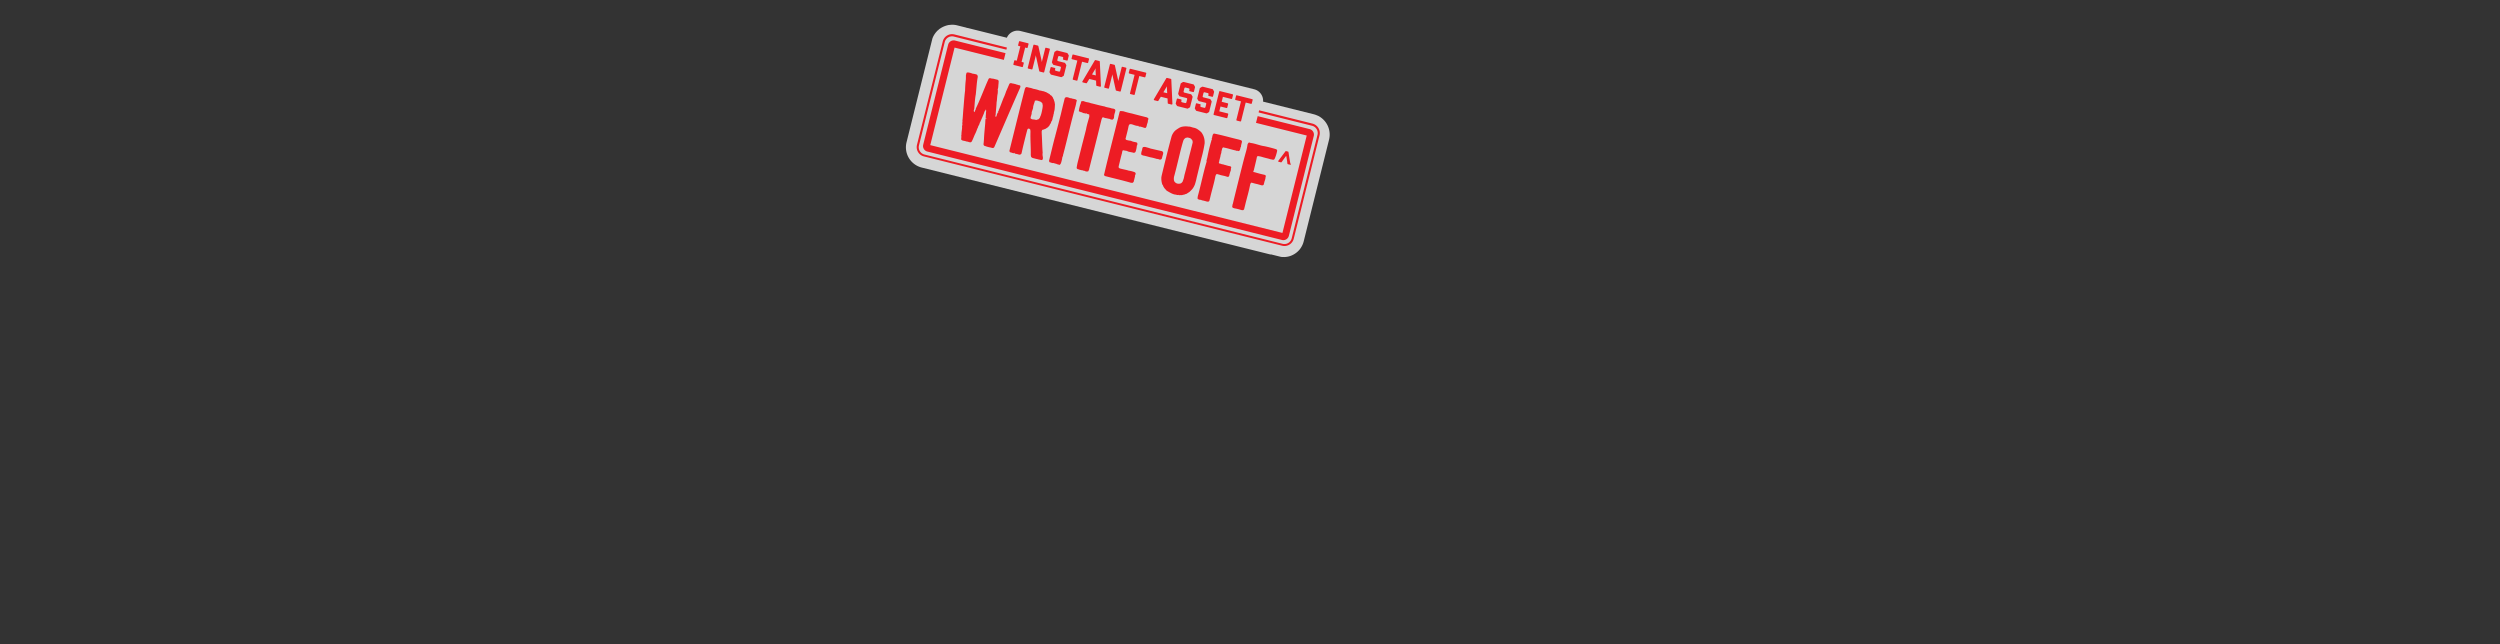 <svg xmlns="http://www.w3.org/2000/svg" viewBox="0 0 970 250"><rect x="0" y="0" width="970" height="250" fill="#333333" stroke="none"/><defs><clipPath id="a"><path fill="none" d="M-32768-32517h65535v65535h-65535z"/></clipPath></defs><g clip-path="url(#a)" opacity=".8"><path d="M493.04 98.772L357.616 65.006a8.1 8.1 0 01-5.884-9.792l8.794-35.272.033-.13.879-3.528.044-.174.086-.348.098-.392.109-.435a8.068 8.068 0 011.25-2.233 2.144 2.144 0 01.326-.38 5.011 5.011 0 01.38-.415.976.976 0 01.23-.174c.119-.109.239-.218.304-.294a4.716 4.716 0 01.51-.38l.273-.165a2.146 2.146 0 01.38-.229l.11-.065a9.27 9.27 0 012.536-.894c.098-.022.14-.01.239-.033l.044.011c.283-.022.522-.055.805-.077l.142-.01a7.814 7.814 0 012.024.227l3.353.836a1.513 1.513 0 01.425.152c.13.032.316.032.446.065l15.11 3.767a4.542 4.542 0 015.278-2.615l90.705 22.615a4.577 4.577 0 013.43 4.787l19.728 4.918a8.681 8.681 0 011.023.348c.087.022.163.087.25.108.13.033.207.098.338.131a8.154 8.154 0 014.272 9.206l-9.847 39.495a7.946 7.946 0 01-1 2.341c-.065.076-.087.163-.152.24a.629.629 0 00-.152.24 8.206 8.206 0 01-3.395 2.668c-.054.033-.152.055-.206.087a7.694 7.694 0 01-2.58.513.482.482 0 01-.228-.01 2.834 2.834 0 01-.327.011 4.155 4.155 0 01-1.077-.13l-3.658-.912z" fill="#fff"/></g><path d="M479.908 36.988a.259.259 0 00-.326.196l-.326 1.307a.258.258 0 00.196.326l2.047.51-1.781 7.142a.259.259 0 00.196.326l1.307.326a.26.26 0 00.326-.196l1.78-7.142 2.047.511a.26.26 0 00.327-.196l.325-1.307a.257.257 0 00-.196-.326zm-6.532-1.628a.257.257 0 00-.326.196l-2.183 8.752a.26.26 0 00.197.327l4.833 1.205a.26.26 0 00.327-.196l.325-1.307a.258.258 0 00-.196-.326l-3.266-.814.467-1.873 2.308.576a.259.259 0 00.325-.196l.326-1.307a.257.257 0 00-.195-.326l-2.308-.576.478-1.916 3.266.815a.259.259 0 00.326-.196l.326-1.307a.259.259 0 00-.196-.326zm-6.793-1.694a.468.468 0 00-.24.033l-.707.425a.343.343 0 00-.141.196l-.955 3.832a.477.477 0 00.032.24l.425.706a.343.343 0 00.196.142l2.57.64c.087.022.119.076.196.142l.032.054a.338.338 0 01.033.24l-.315 1.262c-.022.087-.076.12-.141.196l-.055.033a.338.338 0 01-.24.033l-1.262-.315c-.087-.022-.12-.076-.196-.14l-.033-.056a.344.344 0 01-.032-.239l.086-.349a.258.258 0 00-.196-.326l-1.306-.326a.259.259 0 00-.326.196l-.413 1.655a.471.471 0 00.033.24l.425.707a.343.343 0 00.196.141l3.832.956a.479.479 0 00.239-.033l.707-.425a.344.344 0 00.142-.196l.955-3.832a.472.472 0 00-.033-.24l-.425-.707a.336.336 0 00-.196-.14l-2.57-.642c-.087-.022-.119-.076-.196-.14l-.032-.056a.338.338 0 01-.033-.239l.315-1.263c.021-.087.076-.12.141-.196l.054-.033a.347.347 0 01.24-.032l1.263.315c.087.021.12.076.196.141l.032.054a.342.342 0 01.033.24l-.087.348a.259.259 0 00.196.326l1.307.326a.257.257 0 00.326-.196l.414-1.655a.468.468 0 00-.033-.239l-.414-.75a.342.342 0 00-.196-.142l-3.832-.956zm-7.403-1.846a.468.468 0 00-.24.033l-.706.425a.344.344 0 00-.142.196l-.955 3.832a.468.468 0 00.033.24l.425.707a.343.343 0 00.196.141l2.569.641c.087.021.12.076.196.141l.033.054a.347.347 0 01.032.24l-.315 1.263c-.021.087-.076.12-.141.196l-.054.032a.342.342 0 01-.24.033l-1.263-.315c-.087-.02-.12-.076-.196-.14l-.032-.056a.338.338 0 01-.033-.239l.087-.348a.26.26 0 00-.196-.327l-1.307-.325a.257.257 0 00-.326.196l-.413 1.654a.482.482 0 00.033.24l.425.707a.342.342 0 00.196.141l3.832.956a.467.467 0 00.239-.033l.708-.425a.347.347 0 00.14-.196l.957-3.832a.479.479 0 00-.033-.239l-.425-.708a.347.347 0 00-.196-.14l-2.57-.642c-.086-.02-.12-.076-.195-.14l-.033-.055a.342.342 0 01-.033-.24l.315-1.263c.022-.087.076-.119.14-.196l.056-.032a.338.338 0 01.239-.033l1.263.315c.087.022.12.076.196.141l.033.055a.344.344 0 01.032.24l-.086.347a.258.258 0 00.196.327l1.306.326a.26.26 0 00.327-.197l.412-1.654a.471.471 0 00-.033-.24l-.414-.75a.343.343 0 00-.196-.142l-3.833-.955zm-6.41 1.593c0 .185-.01.414-.01.6l.11 2.154-1.481-.369 1.11-1.85a1.54 1.54 0 00.27-.535m.054-3.178a.284.284 0 00-.316.153l-4.795 8.101a.287.287 0 00.175.413l1.262.315a.285.285 0 00.316-.152l.935-1.525 2.613.652.066 1.774a.286.286 0 00.207.283l1.263.314a.257.257 0 00.326-.196l.022-.087-.43-9.404a.286.286 0 00-.207-.283zm-14.196-3.539a.257.257 0 00-.326.196l-.326 1.306a.259.259 0 00.195.327l2.047.51-1.78 7.141a.26.26 0 00.196.327l1.306.325a.258.258 0 00.327-.196l1.78-7.14 2.047.51a.259.259 0 00.327-.197l.325-1.306a.258.258 0 00-.196-.327zm-3.092-.77a.257.257 0 00-.326.195l-1.336 5.356c-.043-.196-.033-.424-.087-.577l-1.212-5.528a.304.304 0 00-.218-.24l-1.393-.347a.257.257 0 00-.326.196l-2.183 8.753a.26.26 0 00.196.326l1.307.326a.259.259 0 00.326-.196l1.336-5.357c.043.196.032.425.087.577l1.212 5.53a.302.302 0 00.218.238l1.393.348a.259.259 0 00.326-.196l2.183-8.753a.259.259 0 00-.196-.326zm-10.46.582c0 .185-.01.414-.01.6l.11 2.154-1.48-.369 1.109-1.85c.097-.208.184-.37.27-.535m.01-3.189a.285.285 0 00-.315.153l-4.795 8.101a.287.287 0 00.174.413l1.263.315a.285.285 0 00.316-.152l.935-1.525 2.612.652.067 1.774a.285.285 0 00.207.283l1.263.315a.26.26 0 00.326-.197l.022-.087-.431-9.404a.285.285 0 00-.207-.283zm-8.665-2.16a.259.259 0 00-.327.196l-.325 1.306a.257.257 0 00.196.326l2.046.511-1.78 7.141a.259.259 0 00.196.327l1.306.325a.258.258 0 00.327-.196l1.78-7.14 2.047.51a.259.259 0 00.326-.197l.326-1.307a.258.258 0 00-.196-.326zm-6.227-1.553a.472.472 0 00-.24.033l-.707.425a.339.339 0 00-.141.196l-.956 3.832a.479.479 0 00.033.24l.425.706a.344.344 0 00.196.142l2.569.64c.087.022.12.076.196.142l.033.054a.346.346 0 01.033.24l-.315 1.262c-.022.087-.076.12-.141.196l-.055.033a.338.338 0 01-.24.033l-1.262-.315c-.087-.022-.12-.076-.196-.14l-.033-.056a.343.343 0 01-.033-.239l.087-.349a.258.258 0 00-.196-.326l-1.306-.326a.26.26 0 00-.327.196l-.412 1.655a.471.471 0 00.033.24l.425.707a.34.34 0 00.196.141l3.832.956a.479.479 0 00.239-.033l.707-.425a.344.344 0 00.142-.196l.955-3.832a.471.471 0 00-.033-.24l-.425-.707a.343.343 0 00-.196-.14l-2.57-.642c-.086-.02-.12-.076-.195-.14l-.033-.056a.344.344 0 01-.032-.239l.314-1.263c.022-.087.077-.12.142-.196l.054-.032a.342.342 0 01.24-.033l1.262.315c.088.021.12.076.196.141l.033.054a.342.342 0 01.033.24l-.087.348a.26.26 0 00.196.327l1.307.325a.258.258 0 00.326-.196l.413-1.655a.479.479 0 00-.033-.239l-.425-.707a.344.344 0 00-.196-.142zm-4.311-1.075a.26.26 0 00-.327.196l-1.335 5.356c-.044-.196-.033-.424-.087-.577l-1.245-5.583a.304.304 0 00-.218-.239l-1.393-.347a.259.259 0 00-.327.196l-2.182 8.752a.26.26 0 00.196.327l1.307.326a.259.259 0 00.326-.197l1.325-5.312c.043.196.033.424.087.577l1.212 5.528a.304.304 0 00.218.24l1.393.347a.257.257 0 00.326-.196l2.183-8.753a.26.26 0 00-.196-.326zm-10.19-2.54a.257.257 0 00-.326.196l-.326 1.306a.259.259 0 00.196.326l.653.163-1.39 5.574-.653-.163a.26.26 0 00-.326.196l-.326 1.307a.259.259 0 00.196.326l3.179.793a.26.26 0 00.327-.196l.325-1.307a.257.257 0 00-.196-.326l-.653-.163 1.39-5.574.652.163a.258.258 0 00.326-.196l.327-1.306a.258.258 0 00-.196-.327zm104.914 47.25c0-.186-.065-.295-.065-.48-.044-.01-.568-3.472-.568-3.472l-.055-.337-.11-.12-.913-.228-.11.065-.065.077-.01.043-.142.196c-.815 1.045-1.598 2.145-2.414 3.191l-.142.196-.076.12-.021.087.065.108.076.066 1.002.25.152-.055.196-.229c.446-.675.99-1.372 1.425-2.003l.119-.109.055-.033.043.011.066.11.065.477c.088.577.219 1.165.262 1.731l.055.522.055.153.109.12.217.054c.207.098.534.086.74.184l.142-.01.055-.033.02-.087-.021-.098zm-5.075-4.689l-.022-.283-.131-.218-.24-.152-.816-.25a55.365 55.365 0 00-3.745-.934c-1.796-.216-3.57-1.075-5.377-1.248l-.077-.065-.391-.098-.294.065-.37.556a21.544 21.544 0 01-.738 3.331c-.174.697-.391 1.383-.565 2.08-.38 1.338-3.485 13.792-4.43 17.766l-.108.25-.13.893.12.261.196.141.555.185a19.264 19.264 0 012.7.673l.63.065.338-.24.087-.163.39-1.568c.62-2.667 1.456-5.28 1.944-7.979l.24-.588.163-.098c.054-.033.065-.076.152-.055.098-.022.174.044.26.065.61.152 1.297.37 1.874.467.13.033 1.339.38 1.339.38l.566.142.239-.033.196-.044.174-.142.087-.163.304-1.219c.142-.196.152-.61.305-.849a5.057 5.057 0 01.195-1.154l-.055-.153-.098-.163-.196-.14-.305-.077c-1.23-.26-2.525-.63-3.734-.977l-.174-.044c-.087-.022-.196.044-.261-.065-.033-.054-.033-.054-.022-.098l-.033-.054.239-.588c.359-1.622.836-3.353 1.162-5.03l.217-.315.164-.099.566.142.097-.022.958.24c.718.27 2.57.64 3.244.9a8.789 8.789 0 011.057.217l.402-.13.153-.24.065-.077a14.422 14.422 0 00.933-3.004zm-27.34 4.1c-1.25 4.081-2.268 9.285-3.431 13.39l-.13.892.12.261.196.141.556.185c.185 0 .642.021.783.195a14.502 14.502 0 011.916.478l.632.065.337-.24.087-.163.39-1.568c.62-2.667 1.467-5.323 1.944-7.98l.239-.587.435-.262-.01.044c-.022.087.685.217.773.24 1.056.401 2.155.443 3.2.89l.24-.034.196-.043.174-.142.087-.163a11.373 11.373 0 01.608-2.069 1.656 1.656 0 00.032-.686c.033-.13.228-.544.119-.664l-.098-.163-.196-.14-.305-.077c-.326.011-1.774-.489-2.177-.543-.076-.065-.392-.283-.326.011-.087.163-.022-.098-.055-.152a1.819 1.819 0 01-.827-.207l-.566-.14c-.425-.153-.12-.447-.077-.806.087-.719.423-1.513.51-2.232 0-.37.413-1.099.315-1.448l.336-1.35.218-.315.163-.098.566.141c1.198.206 3.027.847 4.224 1.053a2.932 2.932 0 00.599.195c.098-.02.196-.228.239-.032l.25.108.402-.13.153-.24.065-.076.282-1.133.11-.065.064-.63.326-1.308-.022-.283-.13-.217-.24-.152-.816-.25c-2.93-.684-6.25-1.65-9.156-2.237l-.391-.097-.294.065-.37.555.01.327-.14.196.032.24-.217.5.087.392c-.01.044-.261.305-.184.37a67.032 67.032 0 00-1.586 6.543l-.207.827a.864.864 0 01-.119.294c.022.283-.022.457.054.523zm-8.606 5.207c-.108.435-.174.882-.282 1.317-.054.218-.152.425-.196.6l-.282.761c-.316.338-.48.621-.958.686a1.745 1.745 0 01-.663.066c-.044-.01-.49-.076-.49-.076l-.458-.206-.381-.327-.218-.239-.043-.196-.077-.065-.098-.718.054-.773c1.302-4.67 2.344-9.776 3.517-13.739l.174-.512.174-.326.141-.196.522-.425.73-.142a8.548 8.548 0 011.045.261l.315.217.47.533.14.36.044.565-.912 3.658c-.792 2.994-1.433 5.933-2.269 8.916m7.808-12.207a6.51 6.51 0 00-.47-2.938 6.354 6.354 0 00-.774-1.349 7.427 7.427 0 00-1.263-1.055 4.171 4.171 0 00-1.84-.783c-.436-.109-.86-.26-1.252-.358-.305-.076-.642-.022-.947-.098a7.411 7.411 0 00-2.297.121 4.497 4.497 0 00-1.36.633 10.776 10.776 0 00-1.175.817 5.377 5.377 0 00-1.522 2.58c-1.173 4.333-2.519 9.733-3.768 14.926l-.119.664a7.7 7.7 0 00.372 2.775.958.958 0 01.316.587 9.442 9.442 0 00.49.817l.904 1.011c1.056.587 2.483 1.544 3.691 1.522a.765.765 0 00.816.065c.294.304.926 0 1.35.151a4.067 4.067 0 011.078-.24c0-.185.555-.185.663-.25l1.208-.764a16.834 16.834 0 001.24-1.263 2.592 2.592 0 01.37-.555l.467-.948a20.883 20.883 0 00.728-2.732l1.89-7.762a45.524 45.524 0 001.204-5.574zm-16.042 3.864l-.022-.283-.218-.425-.327-.174c-1.447-.314-2.928-.684-4.376-.998a18.995 18.995 0 00-2.199-.64l-.566.043c-.446.12-.446.86-.532 1.208a4.604 4.604 0 00-.337 1.535l.087.207.153.131.544.228c.457.021 2.57.64 2.7.673a16.78 16.78 0 012.526.63 2.551 2.551 0 011.132.282l.566-.044.326-.38c.033-.132.391-1.569.456-1.645a.343.343 0 01.087-.348m-11.03 9.182c.12-.109 0-.37.031-.5a3.918 3.918 0 00.261-.675l.011-.414-.425-.337-.642-.207a10.462 10.462 0 00-1.622-.358c-1.024-.347-2.319-.532-3.397-.847l-.37-.184c-.044-.01-.087-.207-.12-.262-.022-.097 0-.185-.022-.283.434-1.74.814-3.45 1.281-5.138.076-.305.11-.62.195-.969l.185-.185.24-.033.61.152a2.224 2.224 0 011.164.337c.643.206 1.503.282 2.101.478l.23.01.359-.14.195-.23a9.144 9.144 0 00.51-2.417c.163-.098.206-.457.206-.642l-.022-.283-.054-.152-.24-.153-.608-.152a5.178 5.178 0 01-1.59-.488 8.423 8.423 0 01-1.807-.359l-.251-.293-.011-.327.066-.076.076-.305c.336-1.35.792-2.994 1.03-4.322l.164-.468.185-.185.26-.12.502.032c.62.11 2.1.848 2.678.576-.131.337.729.413.75.326.338.13.959.24 1.329.423l.479.12.24-.033.108-.065c.392-.458.348-1.209.609-1.699 0-.185.315-.707.119-.849.12-.294.348-.838.195-1.154l-.174-.228-.098.022-.076.12-.076-.066-.056-.152c-1.872-.467-3.963-.988-5.868-1.509a28.733 28.733 0 01-3.298-.869l-1.132-.097-.229.174-.076.12c-1.987 8.154-4.126 16.177-6.015 24.31l-.076.12.044.195.381.326.261.065c3.168.836 6.456 1.563 9.69 2.508l.674.076.403-.316.065-.076zm-8.093-23.756l.066-.076.087-.348-.033-.055.098-.392.065-.076.25-1-.012-.328-.283-.348-.599-.196-.37.001c-.914-.413-2.024-.413-2.939-.826-1.676-.325-3.19-.749-4.714-1.129a5.987 5.987 0 01-1.208-.347c-.479-.12-1.023-.163-1.492-.326l-.979-.337-.098.022-.076.12-.262-.065-.228.174-.272 1.09-.108.064-.38 1.524-.163 1.023.23.196c.282-.022.38.141.63.25.348-.098.588.24.893.315a7.808 7.808 0 011.012.206c.152-.239.403.055.523.131l.653.163.12.076.022.838c-.39 1.382-.825 2.754-1.14 4.202-.065.261-.076.49-.14.751-.609 2.44-1.26 4.866-1.869 7.305l-.857 3.44c-.283 1.132-.609 2.253-.804 3.407l-.086.534-.033.13.065.294.262.25.48.12.075.065 1.132.282.098-.02.305.075.033.054.664.12.326.173.577.098.49-.109.196-.229-.077-.25.153-.055.087-.163-.022-.098.174-.697c1.596-6.4 3.072-12.138 4.625-18.55l.282-.762.261-.12.142-.01.72.271a7.135 7.135 0 011.36.293c.108-.066.206-.088.271.021l.632.25.446.065.24-.033.293-.25.185-.37.076-.49-.022-.098.055-.218zm-19.67 14.892c1.662-6.292 2.932-12.127 4.713-18.529l.282-1.132-.022-.098.282-1.132c.011-.043-.14-.174-.14-.174a.429.429 0 00-.284-.163c-.087-.022-.12-.076-.207-.098l-.566-.14a3.319 3.319 0 01-.915-.229.954.954 0 00-.5-.032 4.153 4.153 0 00-1.242-.402h-.37l-.337.24-.152.24-.532 2.133c-.304 1.22-.934 3.93-.934 3.93s-1.943 7.61-2.247 8.644c.043.011.076.065.011.141a.344.344 0 00-.077.12c-.662 2.471-1.259 5.051-1.878 7.533l-.412 1.655.054.337.164.272.522.131a1.782 1.782 0 001.067.173 3.66 3.66 0 00.947.283 3.582 3.582 0 00.632.25l.74.184.11-.065.358-.512a12.644 12.644 0 00.586-2.537c.337-.239.195-.783.347-1.023m-12.319-13.663l-.326-.174-.055-.338.141-.566a8.207 8.207 0 00.304-1.034c-.12-.816.62-1.742.554-2.59a13.523 13.523 0 01.554-1.852l.13-.522.11-.065.608-.033c.174.043.795.151.893.315l.24-.033c.065.11.283.163.37.185l.424.337.251.293.153.871a9.368 9.368 0 01-.217 1.611 14.08 14.08 0 01-.575 2.308c-.196.23-.239.773-.479.991l-.435.446-.435.077-.109.065-.25.077-.838-.163-.033-.054a1.513 1.513 0 01-.98-.152m4.407 14.79a3.985 3.985 0 01-.088-1.688c-.187-2.405-.22-5.05-.364-7.445l-.022-.838.184-.555-.02-.098.216.054 1.121-.414 1.001-.676.272-.348c.196-.044.381-.599.457-.719a2.102 2.102 0 00.5-1.078c.391-.272.478-1.175.586-1.61a3.585 3.585 0 00.24-.959c0-.185.26-.675.162-.838l.271-1.089.076-.675.086-1.458-.142-.914-.338-1.056-.163-.272-.229-.566-.534-.642-.37-.185-.283-.348-1.133-.652-.49-.26-.109.064-.087-.02c-.163-.273-.762-.284-1.023-.349a4.244 4.244 0 00-1.056-.217 12.64 12.64 0 00-2.515-.673 5.784 5.784 0 00-1.469-.413l-1.002-.25-.337.055-.359.512-.293 1.175c-.283.948-5.744 23.036-5.744 23.036l.131.403.283.163.566.141a3.217 3.217 0 00.643.206c.217-.13.49-.294.392.098.381.141 1.066.173 1.393.347l.664.12.152-.055.066-.076.152-.055.25-.26c.662-3.027 1.487-6.337 2.28-9.33l.272-.349.414.011.163.087.294.304.066.85c-.107 3.025.178 5.964.114 9.001l.077.435.065.294.305.261.327.174c.664.12 1.513.423 2.188.5.055.152.392.097.523.13l.61.151.24-.032.227-.175.131-.152-.022-.098.021-.087zm-8.78-27.675c-.054-.152-.402-.239-.544-.228a9.655 9.655 0 00-1.078-.315c.022-.087-1.132-.282-1.165-.337l-.098.022c-.174-.043-.816-.25-.979-.152l-.327.196-1.304 3.005a23.092 23.092 0 01-1.119 2.82c-.533 1.394-1.109 2.962-1.674 4.301l-.218-.055c.218.055.196.142.142.36l-.315.522a.3.3 0 01.174.23c-.13-.034-.25.075-.315.151l-.26.675-.142.566-.153.24-.163.098-.12-.446.11-.436c.085-1.458.312-3.298.366-4.81.206-1.013.172-2.363.422-3.365 0-.185.184-1.665-.066-1.774.337.131.303-1.774.38-1.894l.075-1.23-.196-.326-.196-.142-1.916-.477-.153.054-.914-.228-.294.066-.239.217-.63 1.416c-1.424 3.3-2.696 6.728-4.305 10.027l-.162.654-.207.272-.065.261.032.054-.054.218-.163-.087-.24-.337.24-.958c.15-1.72.247-3.777.573-5.454.248-2.11.367-4.81.79-6.879l-.164-.642-.229-.196a7.108 7.108 0 00-1.665-.369 5.855 5.855 0 00-1.916-.478l-.305.11-.109.065-.228.914-.02 1.567a43.488 43.488 0 00-.303 4.365c-.28 2.243-.432 4.518-.627 6.782-.129 1.448-.215 2.906-.334 4.31a2.844 2.844 0 00-.032 1.056 2.32 2.32 0 00-.043 1.1l-.152.61c.131.957-.282 2.242-.205 3.232a.805.805 0 00.001.74c-.153.055-.12.294-.055.403l-.086.533.033.24.098.163.446.25c.218.054.795.152 1.056.217a2.178 2.178 0 00.74.185c.403.054.97.38 1.372.25l.261-.12.25-.447c.446-.86.815-1.97 1.261-2.83a15.623 15.623 0 00.75-1.895c.315-.338.304-1.035.652-1.318l.272-.718c-.066-.109.01-.229.12-.294.445-1.045 1.14-2.537 1.553-3.637.055-.217.283-.947.533-1.023.022-.087.087-.349.196-.414l.098.163v.74c-.14.382.001.926-.15 1.35.108.305-.153.795.021 1.023.185 0 .468.163.131.218-.349-.457-.304 1.774-.358 1.992-.173 1.992-.4 4.017-.475 5.987l-.13 1.633-.087.348.23.566.467.163a10.976 10.976 0 002.036.554l.784.195.327-.01.348-.284.532-1.209c3.261-7.512 6.261-14.535 9.532-21.906l.11-.435zM367.87 17.38l-9.663 38.755a2.203 2.203 0 001.602 2.666L497.412 93.11a2.203 2.203 0 002.666-1.602l9.663-38.755a2.203 2.203 0 00-1.602-2.666l-20.16-5.027-.653 2.613 19.683 4.908-9.424 37.797-136.646-34.07 9.435-37.84 19.117 4.766.651-2.613-19.595-4.886a2.213 2.213 0 00-2.677 1.646m144.102 35.142l-9.999 40.105a3.716 3.716 0 01-4.516 2.713L358.504 60.695a3.715 3.715 0 01-2.713-4.515l10-40.105a3.716 3.716 0 014.515-2.713l20.38 5.081-.207.827-20.38-5.08a2.911 2.911 0 00-3.536 2.124l-9.999 40.105a2.911 2.911 0 002.124 3.536L497.642 94.6a2.911 2.911 0 003.536-2.125l10.01-40.148a2.912 2.912 0 00-2.125-3.537l-20.727-5.168.206-.827 20.728 5.168a3.784 3.784 0 012.702 4.56" fill="#ed1c24"/></svg>